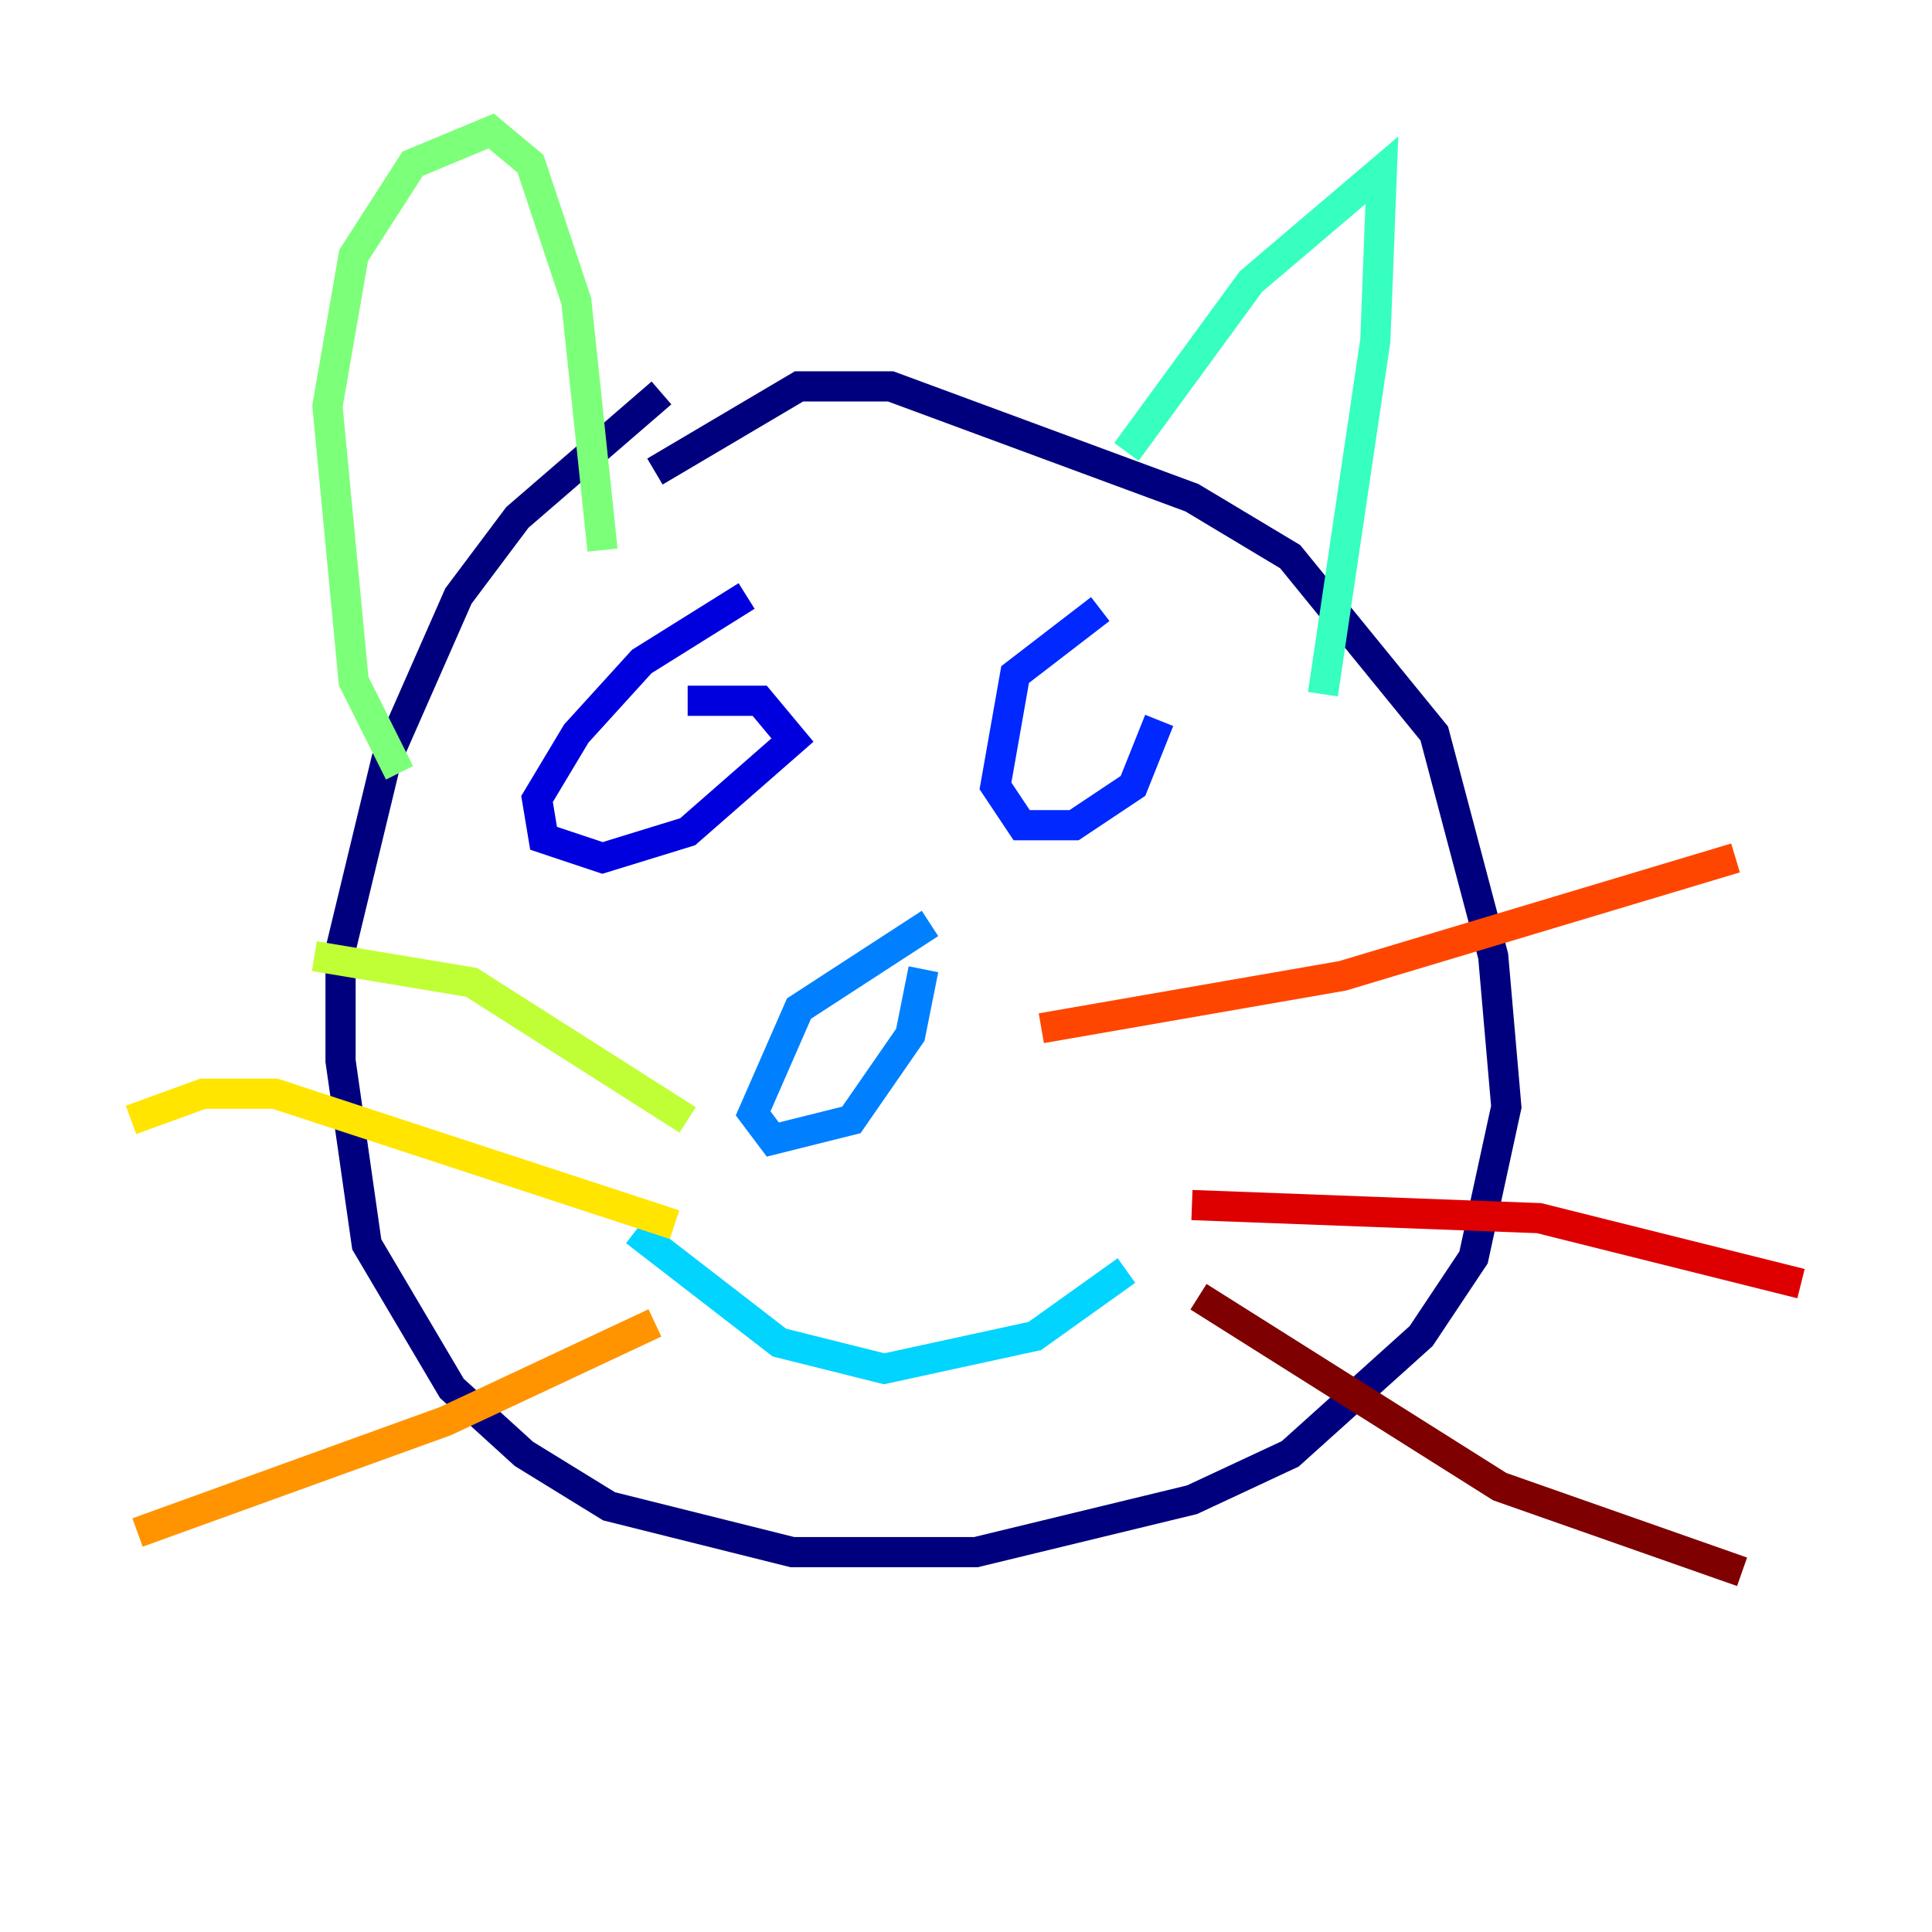 <?xml version="1.0" encoding="utf-8" ?>
<svg baseProfile="tiny" height="128" version="1.2" viewBox="0,0,128,128" width="128" xmlns="http://www.w3.org/2000/svg" xmlns:ev="http://www.w3.org/2001/xml-events" xmlns:xlink="http://www.w3.org/1999/xlink"><defs /><polyline fill="none" points="43.824,26.034 34.278,34.278 30.373,39.485 25.6,50.332 22.563,62.915 22.563,70.291 24.298,82.441 29.939,91.986 34.712,96.325 40.352,99.797 52.502,102.834 64.651,102.834 78.969,99.363 85.478,96.325 94.156,88.515 97.627,83.308 99.797,73.329 98.929,63.349 95.024,48.597 85.478,36.881 78.969,32.976 59.01,25.6 52.936,25.6 43.39,31.241" stroke="#00007f" stroke-width="2" /><polyline fill="none" points="49.464,39.485 42.522,43.824 38.183,48.597 35.58,52.936 36.014,55.539 39.919,56.841 45.559,55.105 52.502,49.031 50.332,46.427 45.559,46.427" stroke="#0000de" stroke-width="2" /><polyline fill="none" points="72.895,40.352 67.254,44.691 65.953,52.068 67.688,54.671 71.159,54.671 75.064,52.068 76.8,47.729" stroke="#0028ff" stroke-width="2" /><polyline fill="none" points="61.614,61.18 52.936,66.82 49.898,73.763 51.2,75.498 56.407,74.197 60.312,68.556 61.18,64.217" stroke="#0080ff" stroke-width="2" /><polyline fill="none" points="42.088,81.573 51.634,88.949 58.576,90.685 68.556,88.515 74.63,84.176" stroke="#00d4ff" stroke-width="2" /><polyline fill="none" points="74.63,29.939 82.875,18.658 91.552,11.281 91.119,22.563 87.647,45.993" stroke="#36ffc0" stroke-width="2" /><polyline fill="none" points="39.919,36.447 38.183,19.959 35.146,10.848 32.542,8.678 27.336,10.848 23.43,16.922 21.695,26.902 23.43,45.125 26.468,51.2" stroke="#7cff79" stroke-width="2" /><polyline fill="none" points="45.559,74.197 31.241,65.085 20.827,63.349" stroke="#c0ff36" stroke-width="2" /><polyline fill="none" points="44.691,81.139 18.224,72.461 13.451,72.461 8.678,74.197" stroke="#ffe500" stroke-width="2" /><polyline fill="none" points="43.39,87.647 29.505,94.156 9.112,101.532" stroke="#ff9400" stroke-width="2" /><polyline fill="none" points="68.99,68.122 88.949,64.651 114.983,56.841" stroke="#ff4600" stroke-width="2" /><polyline fill="none" points="78.969,79.837 101.966,80.705 119.322,85.044" stroke="#de0000" stroke-width="2" /><polyline fill="none" points="79.403,85.912 99.363,98.495 115.417,104.136" stroke="#7f0000" stroke-width="2" /></svg>